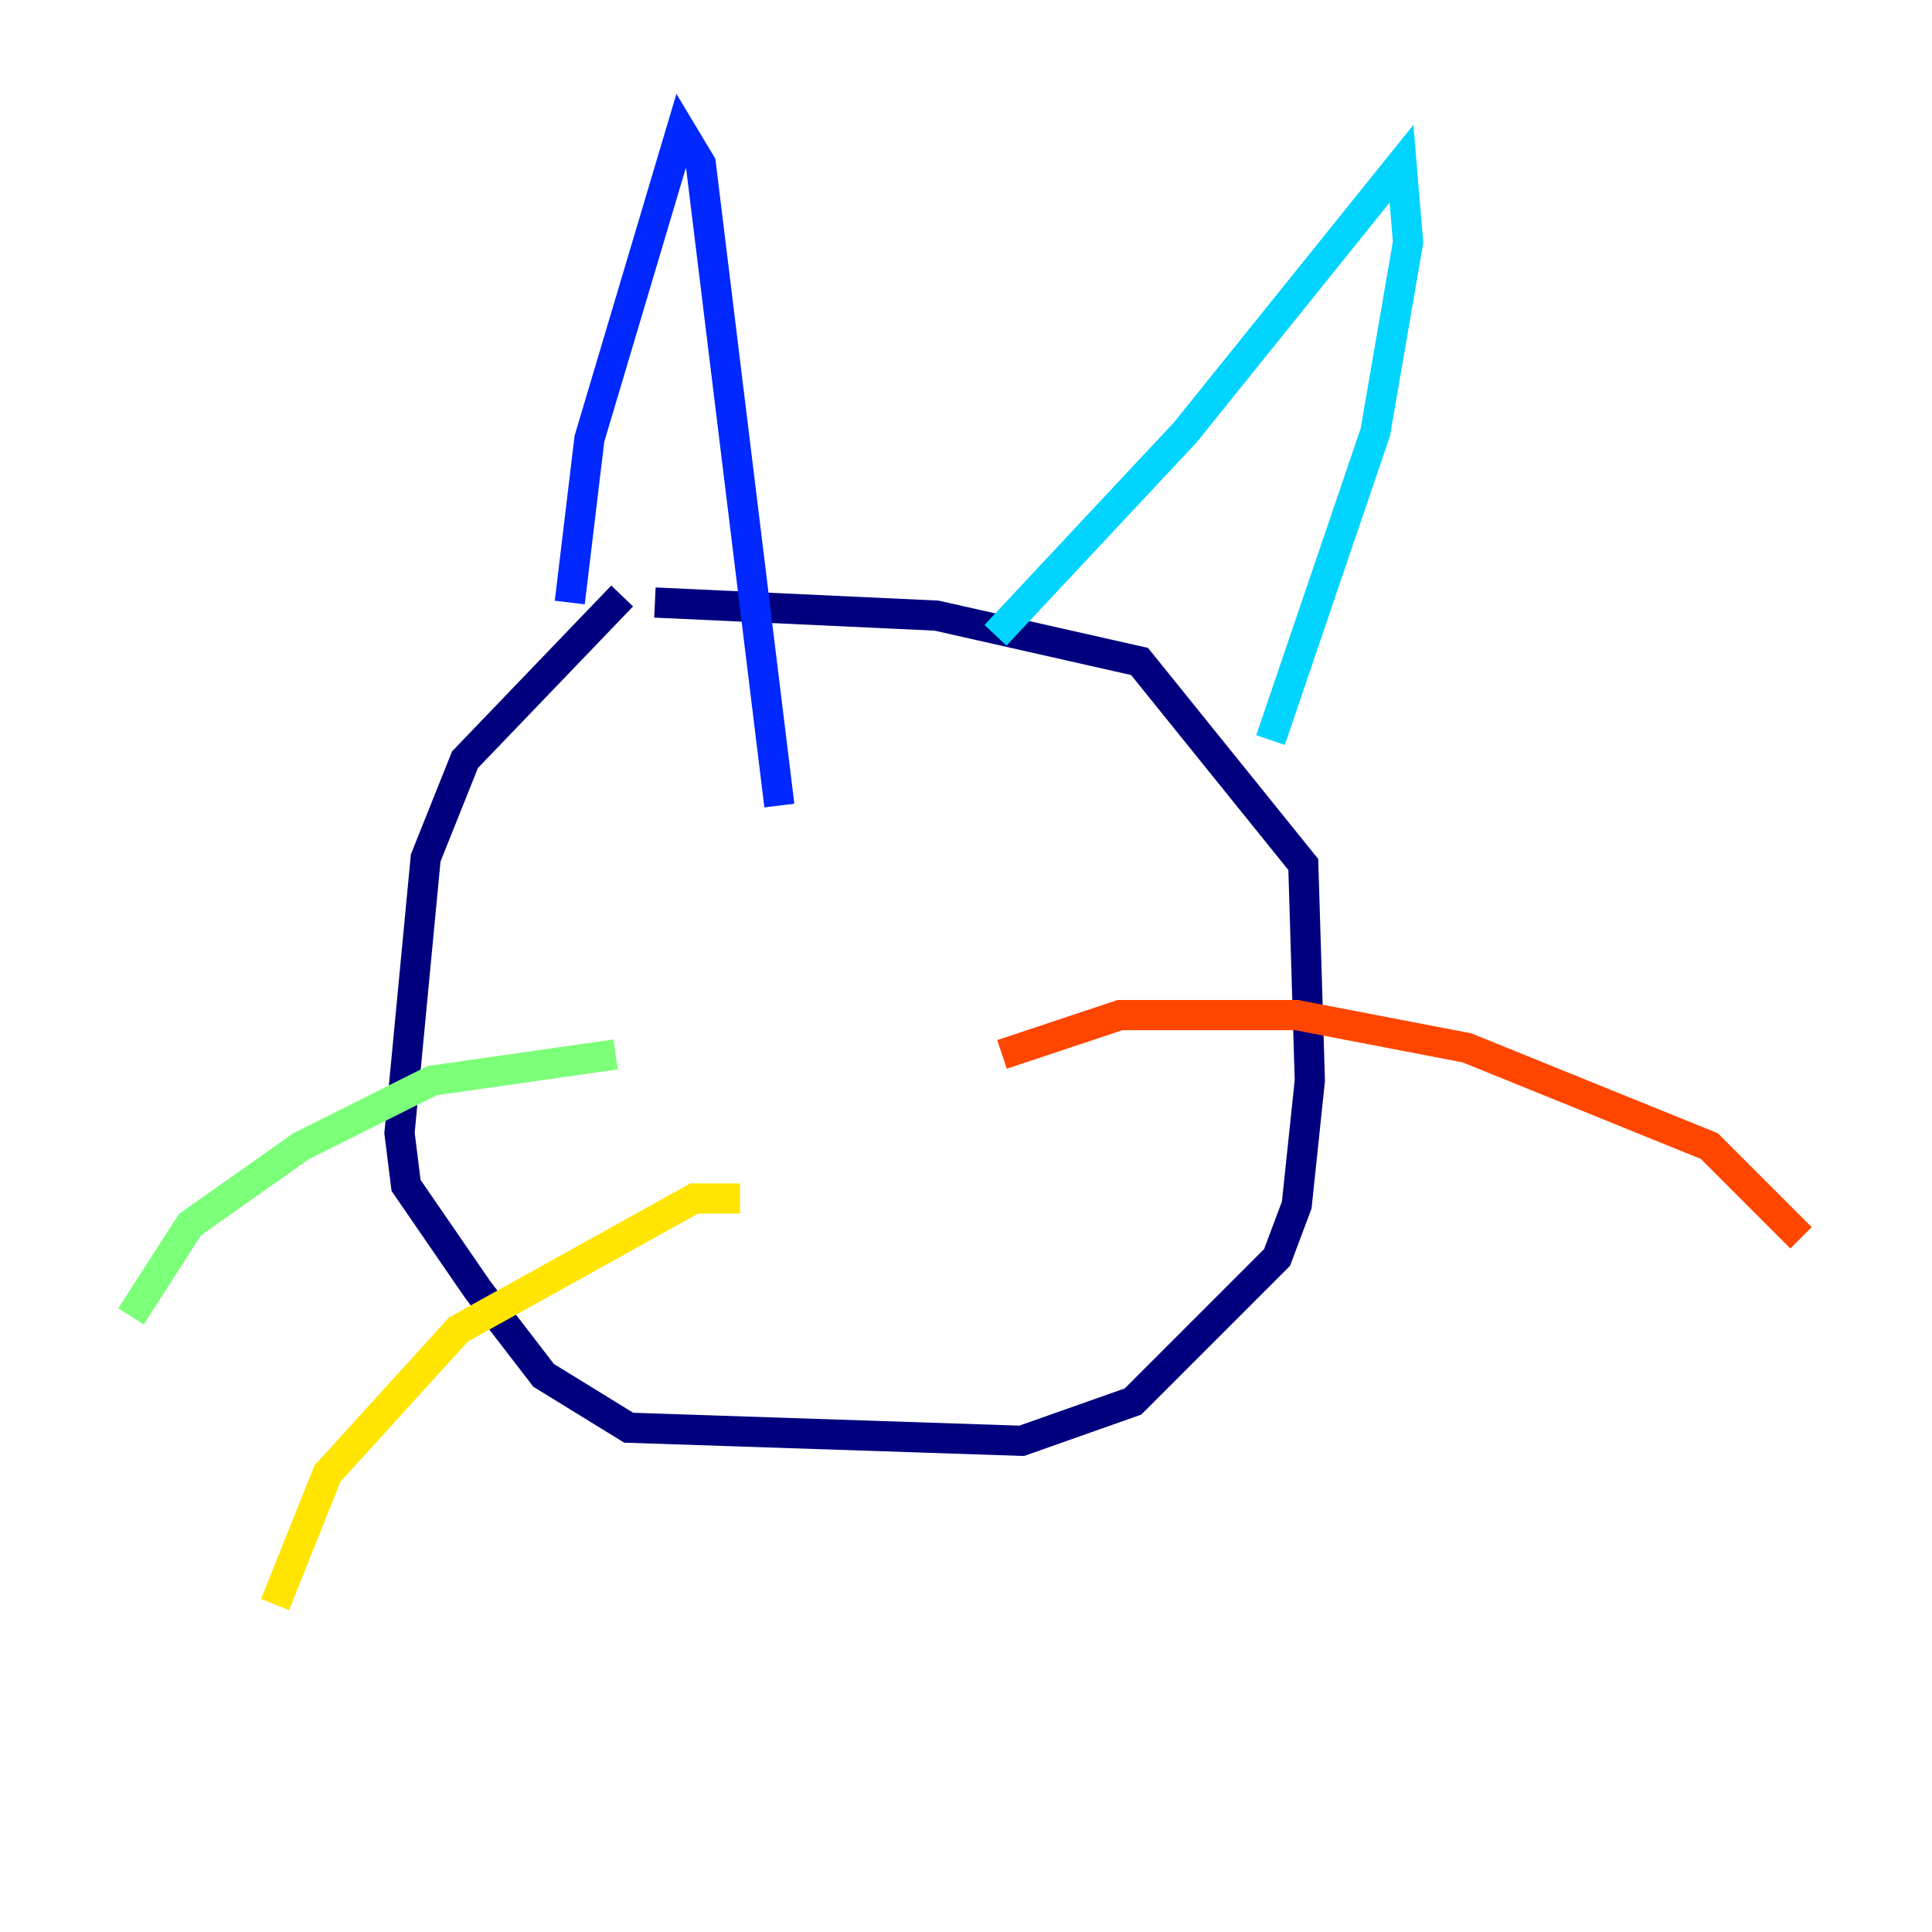 <?xml version="1.0" encoding="utf-8" ?>
<svg baseProfile="tiny" height="128" version="1.2" viewBox="0,0,128,128" width="128" xmlns="http://www.w3.org/2000/svg" xmlns:ev="http://www.w3.org/2001/xml-events" xmlns:xlink="http://www.w3.org/1999/xlink"><defs /><polyline fill="none" points="41.22,39.485 30.807,50.332 28.203,56.841 26.468,75.064 26.902,78.536 31.675,85.478 36.014,91.119 41.654,94.59 67.688,95.458 75.064,92.854 84.61,83.308 85.912,79.837 86.78,71.593 86.346,57.275 75.498,43.824 62.047,40.786 43.39,39.919" stroke="#00007f" stroke-width="2" /><polyline fill="none" points="37.749,39.919 39.051,29.071 45.125,8.678 46.427,10.848 51.634,53.37" stroke="#0028ff" stroke-width="2" /><polyline fill="none" points="65.953,42.088 78.536,28.637 92.854,10.848 93.288,16.054 91.119,28.637 84.176,49.031" stroke="#00d4ff" stroke-width="2" /><polyline fill="none" points="40.786,69.858 28.637,71.593 19.959,75.932 12.583,81.139 8.678,87.214" stroke="#7cff79" stroke-width="2" /><polyline fill="none" points="49.031,79.403 45.993,79.403 30.373,88.081 21.695,97.627 18.224,106.305" stroke="#ffe500" stroke-width="2" /><polyline fill="none" points="66.386,69.858 74.197,67.254 85.912,67.254 97.193,69.424 113.248,75.932 119.322,82.007" stroke="#ff4600" stroke-width="2" /><polyline fill="none" points="74.63,82.007 74.63,82.007" stroke="#7f0000" stroke-width="2" /></svg>
